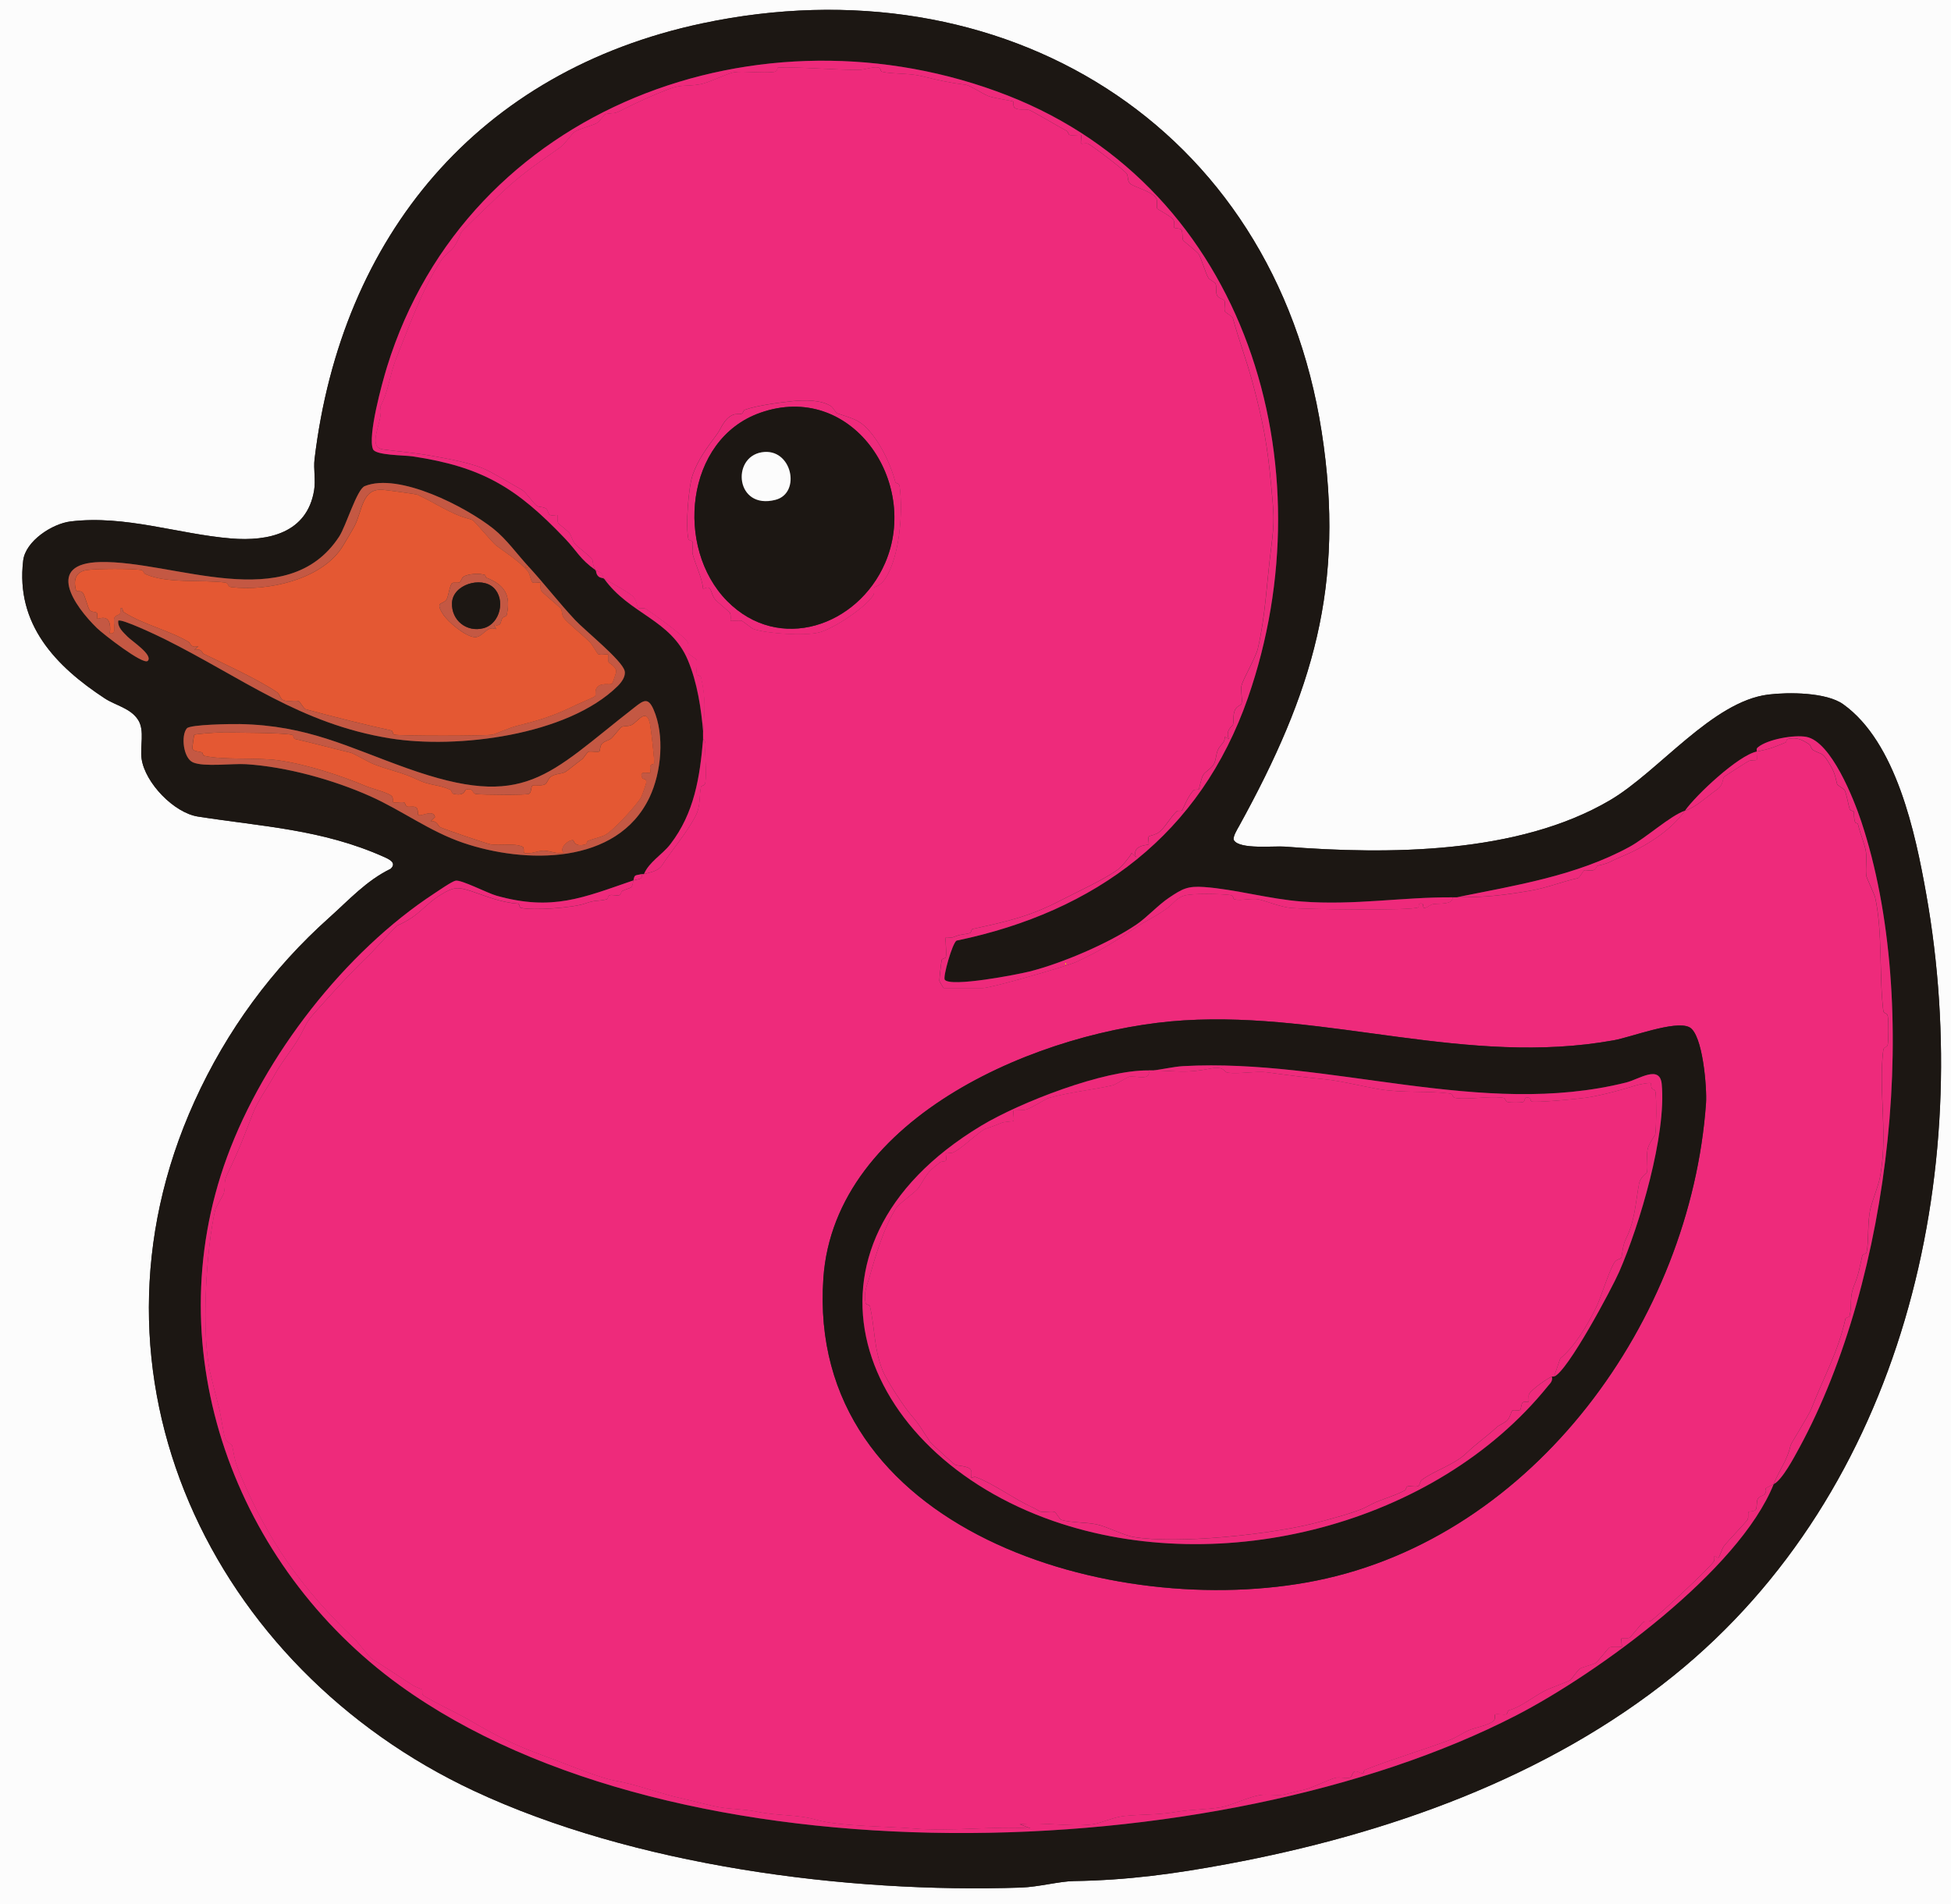 <?xml version="1.0" encoding="UTF-8"?>
<svg id="Layer_1" data-name="Layer 1" xmlns="http://www.w3.org/2000/svg" viewBox="0 0 924 902">
  <rect x="0" y="0" width="924" height="902" fill="#333333" stroke="none"/>
  <defs>
    <style>
      .cls-1 {
        fill: #c45843;
      }

      .cls-2 {
        fill: #facf13;
      }

      .cls-3 {
        fill: #1c1713;
      }

      .cls-4 {
        fill: #ee2a7b;
      }

      .cls-5 {
        fill: #e45833;
      }

      .cls-6 {
        fill: #fcfcfc;
      }
    </style>
  </defs>
  <path class="cls-6" d="M924,0v902H0V0h924ZM792.66,793.66c108.82-87.76,143.15-237.98,119.58-370.4-5.13-28.84-14.19-71.76-39.3-89.7-7.94-5.67-25.81-5.78-35.46-4.59-26.57,3.28-51.87,36.46-74.96,50.04-43.51,25.59-105.14,25.83-154,21.98-5.06-.4-21.29,1.44-24.09-2.97-.87-1.37,1.62-5.32,2.39-6.72,34.89-63.31,50.44-113.96,39.14-186.75C603.28,58.48,474.19-19.01,332.56,11.06c-106.08,22.52-170.91,100.69-183.59,206.41-.56,4.68.6,9.93-.21,14.79-3.35,20.21-21.62,24.24-39.3,22.78-25.11-2.07-50.04-11.19-75.99-8.07-8.68,1.04-21.38,9.23-22.49,18.51-3.62,30.14,15.29,50.03,38.7,65.35,5.07,3.32,12.27,4.6,15.78,10.22,3.16,5.07.76,12.57,1.61,18.39,1.64,11.31,15.27,25.54,26.68,27.32,30.41,4.75,58.76,6.02,87.95,19.05,2.45,1.09,6.41,2.82,3.3,5.69-11.55,5.63-19.75,14.79-28.97,23.03-27.1,24.2-48.61,53.41-63.9,87.1-58.85,129.72,8.09,268.43,132.19,326.55,75.62,35.42,176.43,48.63,259.22,45.86,8.21-.27,18.2-2.97,25.01-3.08,25.55-.4,47.58-3.4,72.83-8.09,75.3-14,151.2-40.77,211.28-89.22Z"/>
  <path class="cls-3" d="M792.66,793.66c-60.08,48.45-135.98,75.22-211.28,89.22-25.24,4.69-47.27,7.69-72.83,8.09-6.81.11-16.8,2.8-25.01,3.08-82.79,2.77-183.6-10.45-259.22-45.86-124.1-58.12-191.04-196.83-132.19-326.55,15.29-33.69,36.8-62.9,63.9-87.1,9.22-8.23,17.42-17.4,28.97-23.03,3.11-2.87-.85-4.6-3.3-5.69-29.2-13.02-57.55-14.29-87.95-19.05-11.41-1.78-25.04-16.01-26.68-27.32-.85-5.83,1.56-13.33-1.61-18.39-3.51-5.62-10.71-6.9-15.78-10.22-23.41-15.32-42.32-35.21-38.7-65.35,1.12-9.28,13.82-17.46,22.49-18.51,25.95-3.12,50.88,6,75.99,8.07,17.69,1.46,35.96-2.57,39.3-22.78.81-4.86-.35-10.11.21-14.79,12.68-105.72,77.51-183.89,183.59-206.41,141.64-30.06,270.72,47.42,293.39,193.49,11.3,72.8-4.26,123.45-39.14,186.75-.77,1.4-3.26,5.34-2.39,6.72,2.8,4.41,19.03,2.57,24.09,2.97,48.86,3.85,110.49,3.61,154-21.98,23.09-13.58,48.4-46.76,74.96-50.04,9.65-1.19,27.52-1.09,35.46,4.59,25.11,17.94,34.17,60.86,39.3,89.7,23.57,132.42-10.76,282.64-119.58,370.4ZM688,425c-23.9-.16-46.47,3.88-71.49,1.99-15.36-1.16-31.56-5.81-46.13-6.86-7.94-.57-10.35.79-16.71,5.04-5.18,3.46-10.53,9.4-15.51,12.76-13.21,8.93-35.05,18.27-50.53,22.19-5.78,1.46-37.51,7.6-40.21,3.9-.94-1.28,3.56-17.3,5.59-18.52,65.98-13.68,115.54-50.52,138-115,38.22-109.71-.36-240.92-113.77-285.27C360.59-.36,221.35,50.55,183.3,173.8c-2.31,7.49-9.27,32.77-6.63,38.98,1.24,2.92,14.79,2.78,18.69,3.37,33.17,4.96,49.41,14.97,72.16,38.84,5.8,6.09,7.11,9.77,14.49,15.01.45.74.16,1.97,1.44,3.06.87.75,2.05.62,2.56.94,12.05,16.94,31.66,19.31,39.76,38.74,4.45,10.66,6.27,22.8,7.24,34.26-.07.99.08,2.01,0,3-1.53,18.1-4.13,35.11-15.57,49.93-3.72,4.82-10.1,8.37-12.43,14.07-.31.09-.69-.08-1,0-3.2.8-3.45.02-4,3-23.88,8.19-38.34,14.67-64.78,7.28-4.43-1.24-16.72-7.69-19.48-7.13-1.76.35-8.02,4.71-10.05,6.04-42.11,27.57-80.54,76.8-98.16,124.84-33.85,92.26,3.97,193.91,81.75,250.2,131.51,95.17,388.3,86.66,528.74,14.3,38.72-19.95,105.53-68.57,121.98-109.52,3.99-1.91,9.67-12.68,12.19-17.31,43.53-80.11,58.11-209.95,29.27-296.65-3.46-10.4-14.21-37.81-26.01-39.99-5.8-1.07-18.22,1.12-22.83,4.88-1.04.85-.52,1.13-.62,2.08-8.74,1.78-28.71,20.52-34,28-6.87,2.31-18.41,12.86-26.33,17.17-25.13,13.68-53.95,18.22-81.67,23.83-.67,0-1.33,0-2,0ZM250,268c-5.21-5.65-10.09-12.61-16.36-17.6-12.88-10.26-44.68-26.74-60.89-20.15-3.78,1.54-8.79,18.8-12.11,23.89-24.61,37.7-78.43,11.28-113.14,12.07-26.35.6-12.47,20.64-1.54,31.31,2.58,2.52,21.96,17.72,24.04,15.48,2.59-2.79-7.57-9.35-9.58-11.44s-4.75-4.28-4.41-7.55c1.29-1.25,18.96,7.19,21.86,8.63,36.75,18.31,64.19,40.18,106.91,47.09,31.57,5.1,83.92-1.32,107.72-24.73,1.8-1.77,3.97-4.63,3.34-7.23-1.23-5.07-18.78-19.09-23.48-24.12-7.69-8.22-14.83-17.49-22.35-25.65ZM307.62,377.64c5.63-11.87,7.24-29.45,1.88-41.64-2.61-5.93-4.82-4.21-8.97-.97-41.45,32.29-51.52,48.86-107.72,28.86-28.19-10.03-47-20.29-79.26-20.94-3.79-.08-23.46.16-25.06,2.04-2.85,3.35-1.71,14.1,2.91,16.11,5.24,2.27,18.58.45,25.14.86,19.17,1.21,41.34,7.39,58.82,15.18,15.08,6.73,28.01,16.61,43.95,22.05,29.22,9.96,73.01,10.74,88.31-21.55Z"/>
  <path class="cls-4" d="M282,270c-1.44-2.35-1.24-4.57-1.47-4.98-.85-1.48-6.98-5.92-8.18-7.36-1.44-1.72-1.7-3.97-2.76-5.28-.81-1-5.14-4.34-5.29-4.66-.56-1.26-.07-3.45-.32-3.7-.35-.36-2.67.42-3.76-.22-.57-.33-.73-2.22-1.61-2.88-1.38-1.03-3.33-.59-4.28-1.28-1.88-1.37-5.25-6.55-7.09-7.59-4.94-2.8-14.67-8.72-18.91-10.39-6.68-2.64-15.82-4.31-23.76-5.74s-14.9-1.98-23-3.03c-8.62-1.12.56-14.22-1.56-20.22,4.02-7.07,4.44-15.09,7.65-23.01,5.6-13.84,12.29-32.66,20.62-45.39,4.44-6.79,5.94-3.47,10.01-14.04.38-.98,12.43-12.23,14.41-14.21,12.13-12.16,19.08-16.69,32.91-26.45,1.94-1.37,5.08-6.23,6.7-7.26,2.2-1.4,7.81-2.67,10.41-4.04,1.38-.72,3.36-4.12,3.99-4.24,4.93-.93,3.44.31,8.01-2.01,7.53-3.82,14.16-6.79,21.61-9.69,6.58-2.56,8.35-1.25,15.11-2.4,4.5-.77,12.68-5.14,16.31-5.72,4.19-.67,13.68.52,18.81-.14,1.91-.25,1.35-2.1,2-2.11,12.27-.24,25.47,1.13,37.93,1.12,3.12,0,6.17-1.42,9.04-1.2,1.82.14,1.34,1.9,2.15,2.09,5.14,1.21,12.56.56,18.75,2.07,8.41,2.04,12.61,3.05,21.09,4.13,1.64.21,7.98,4.28,10.48,5.3s11.46,2.24,11.92,2.65c.32.29-.35,2.22.65,2.97,1.67,1.25,4.94.44,6.69.96s14.16,8.02,17.99,9.98c.64.33.61,1.77,1.43,1.95,1.36.3,5.04-.27,5.31,0,.34.35-.4,3.65,0,4.01.31.28,2.27-.32,3.21.04,1.6.62,17.32,12.5,18.43,14.28.8,1.28.18,3.58,1.75,4.79,2.04,1.58,11.1,3.86,12.31,7.13.61,1.63-.09,3.84.42,4.63.27.41,6.61,3.53,7.66,5.36.59,1.02-.19,2.96.35,3.6.41.49,2.71.09,3.41,1.08.75,1.07.17,3.24.74,4.82.17.46,6.7,5.51,7.37,6.57,1.4,2.21,3.24,9.13,4.65,11.37.42.67,3.27,2.27,3.38,2.57.63,1.88-.12,3.99.77,5.79.71,1.43,3.31,1.53,3.55,2.66.29,1.35-.31,3.07,0,4.57.19.89,3.63,2.45,3.9,3.48,2.82,10.42,6.43,19.74,9.32,30.49,4.98,18.57,7.04,29.56,8.75,48.25,1.26,13.72,1.82,16.23.04,30.06-2.12,16.52-2.73,32.46-6.31,47.69-.99,4.21-6.97,14.31-7.7,17.46-.6,2.57.59,6.22-.02,8.59-.22.85-2.27,1.07-3.13,3.07-1.06,2.47-.39,4.91-.93,6.92-.13.48-3.77,2.67-1.96,6.72l-1.98-1.02c.36,2.89-1.95,3.39-3.21,6.27-.85,1.94-.77,4.16-1.73,6.36-1,2.3-4.41,3.81-5.34,5.66s-1.7,6.27-1.95,6.56c-.33.39-1.96.01-2.42.46-2.79,2.73-4.99,8.95-5.53,9.58-.31.37-1.98-.07-2.49.4-3.05,2.81-5.52,7.76-8.58,10.05-1.33.99-4.46,1.64-4.62,1.83-.66.81.24,3.43-.16,3.83-.36.36-8.1.22-5.99,6.01l-1.98-1.99c-1.01,2.02-4.7,6.45-6.33,7.67-6.61,4.94-19.46,10.71-27.55,14.92-14.61,7.6-25.54,9.95-41.46,13.42-.74.16-.61,1.8-1.36,1.97-4.32.98-3.88.35-8.09,1.99-.93.36-2.9-.24-3.22.04-.46.4.41,7.46-.03,9.31-.18.76-1.79.61-1.96,1.37-.3,1.32-1.06,8.31-1.1,9.88,0,.2,1.88,3.44,2.08,3.44h18.5c3.94,0,40.24-10.5,44.16-12.34,11.23-5.26,17.28-8.89,27.12-15.61,5.75-3.93,10.98-6.02,16.39-10.16,2.53-1.93,4.04-4.51,7.58-5.65,3.85-1.23,17.54-.88,21.83-.32,1.85.24,1.31,1.87,2.12,2.06,3.27.77,8.39-.73,11.63.04,3.77.91,10,3.51,15.13,4.03,6.18.63,57.88,1.42,60.35-.32.54-.38-.56-2.23,1.7-1.74.92.2.27,2.04,1.02,2.07,1.4.05,2.71-1.55,4.21-1.83,2.37-.45,9.48.49,9.28-3.22.67,0,1.33,0,2,0,13.22.07,21.93-.93,34.45-3.05,8.5-1.44,15.07-4.32,22.83-5.98.81-.17,2.58-3.54,3-3.71,1.01-.39,2.72.45,4.31-.06,1.49-.47,1.38-2.02,2.12-2.17,5.94-1.28,5.58-1.93,10.59-3.99,10.64-4.37,23.47-11.8,30.71-22.04,5.67-1.91,9.64-6.15,15.24-10.05,3.18-2.22,2.5-5.35,3.37-6.06.63-.51,10.39-6.77,11.47-7.34,1.27-.67,3.62-.38,3.87-.6.36-.33-.06-2.93.05-3.94,6.97-1.42,7.79-1.96,13.68-4.34.34-.14.35-1.47,1.02-1.63,4.27-1.05,7.04.42,10.33,2.66.5.34.64,2.06,1.98,2.78,3.71,2,3.94.66,6.88,5.39,2.61,4.19,3.06,5.54,4.14,10.41.18.83,3.19,2.28,3.59,2.97.89,1.56,1.82,7.3,2.43,9.03.33.93,1.95.73,1.96,1.31.1,7.65,1.57,4.13,2.02,6.12.98,4.35,3.25,9.31,3.73,13.04s-.44,8.66.26,11.57c.13.56,3.83,8.82,3.96,9.37,3.72,15.74,1.97,38.22,3.94,53.88.24,1.91,1.92.95,2.16,2.87.34,2.68.34,10.45,0,13.13-.24,1.91-1.92.95-2.16,2.87-2.42,19.2,2.62,42.16-1.94,61.88-.59,2.53-3.23,9.72-3.94,12.4-1.86,7-.79,16.32-2.06,21.6-.19.77-1.8.6-1.97,1.37-1.12,5.1-1.81,9.07-3.68,13.64-2.73,6.68-1.02,9.49-2.36,14.99-.19.77-1.8.6-1.97,1.37-3.47,15.78-10.18,27.26-16.11,42.54-1.27,3.28-9.67,16.36-9.9,17.47-1.38,6.66-5.37,11.73-8.01,18.31-6.51,3.12-2.08,1.12-4.21,4.77-.39.66-2.59.79-3.3,2.21-.76,1.53-.15,3.96-.95,5.08-.73,1.02-2.96.6-3.38,1.11-.5.6.14,2.44-.46,3.54-.67,1.23-9.41,10.14-11.27,12.69-.87,1.18-1.98,5.01-2.6,5.41-.3.19-1.74-.91-1.81-.82-.13.17.24,1.72-.36,2.63-2.17,3.32-26.94,26.34-29.91,28.15-.9.55-2.68-.06-3.43.54-1.21.97-5.96,7.12-6.58,7.4-1.28.57-3.5.1-3.72.3-.4.37.34,3.66,0,4.01-.24.24-4.01-.38-5.76.29-.46.18-5.48,6.69-6.56,7.38-.9.58-6.59,2.09-7.38,2.62-1.1.75-4.23,5.29-4.54,5.47-1.85,1.08-9.33,3.58-12.32,5.16-6.11,3.24-11.31,7.7-16.73,9.09-.84.22-.67,1.79-1.4,1.96-1.51.35-4.61-.45-5.25.14-.3.28.38,1.94-.7,2.94-2.42,2.23-8.84,3.14-12.12,4.64-1.83.83-6.09,3.47-8.03,4.2-13.36,5.06-27.91,9.28-40.91,14.43-.36.14-.33,1.66-.89,1.67-1.02.02-2.46-1.31-3.81-.95-1.23.33-1.21,2.7-2.3,2.97-1.89.47-4.56-.48-6.63,0-3.68.84-11.12,4.89-15.42,5.75-2.64.53-8.77,2.19-9.7,2.31-3.34.43-7.11-.41-10.83.16-5.28.81-13.34,4.83-18.3,5.7-6.65,1.17-13.81.99-20.83,2.17-9.66,1.62-15.75,1.12-24.99,2.01-5.21.5-10.79,3.34-15.07,3.93-10.35,1.41-23.83-1.16-34.54-.04l4.99,1.98c-17.96-1.15-37.81,1.56-55.54.05-12.4-1.05-35.23-.99-45.74-4.09-9.08-2.68-18-1.74-28.29-3.88-6.04-1.26-11.94-1.1-17.87-2.13-4.35-.75-11.94-2.89-17.01-3.99-11.19-2.43-21.47-6.65-32.26-8.56-7.8-1.38-22.79-7.83-32.03-11.16-15.99-5.77-23.67-9.79-38.54-18.44-2.79-1.62-19.35-9.69-20.49-11.08-.48-.59.02-2.2-.35-2.54-.21-.19-2.62-.86-4.62-2.13-6.57-4.17-13-8.63-18.99-12.27-1.33-.81-6.5-7.7-8.2-9.32-25.22-24.11-40.58-45.93-53.93-77.29-2.88-6.76-2.82-7.72-4.16-14.46-.1-.52-2.77-1.67-3.41-3.76-1.06-3.45-1.79-10.11-2.83-14.17-1.34-5.26-2.75-10.67-4.03-15.98-4.53-18.64-2.09-59.27,2.32-78.12.11-.46,3.85-6.91,3.96-7.37,1.29-5.37-.72-4.38,2.32-10.55,4.73-9.6,8.14-18.69,11.36-27.09,2.45-6.38,7.28-12.83,10.31-18.4,3.45-6.35,8.63-12.32,11.89-18.13,2.87-5.11,2.87-6.66,6.84-11.1,9.07-10.15,16.62-18.52,26.87-28.43,1.25-1.21,11.83-12.91,12.7-13.29,10.59-4.57,12.49-9.7,20.79-14.71,5.87-3.55,7.94-3.56,14.15-1.51,7.19,2.37,13.47,5.25,22.18,5.93.7.05.51,1.77,1.28,1.96,5.64,1.39,24.76.01,30.55-2.07,5.1-1.83,5.74-.9,10.09-1.94.75-.18.61-1.8,1.37-1.96,1.46-.33,3.15.27,4.62-.02.81-.16.81-1.65,1.42-1.96,4.56-2.26,4.42-.44,5.27-5.03,1.97-.67,4.62-.25,4-3,.31-.08.69.09,1,0,3.04-.86,6.73-1.32,8.67-4.32,4.66-7.21,11.46-14.97,15.65-22.94,2.71-5.14,1.72-9.63,2.7-14.06.17-.79,1.82-.26,2.06-2.11.53-4.05-.02-10.66-.06-15.08-.02-1.69.64-4.44-1.02-5.49.08-.99-.07-2.01,0-3,.76-11.3,1.28-15.85-1.01-26.32-.17-.76-1.8-.62-1.97-1.36-.45-2.01.35-4.45-.06-6.6-.16-.84-3.74-2.57-3.93-3.45-.36-1.65.35-3.33-.31-5.03-1.02-2.65-17.31-14.27-20.01-15.96-.99-.62-2.83.09-3.53-.45-.44-.34-.88-4.16-2.53-5.5-3.54-2.87-9.81-5.97-13.67-8.33-.12-.17-.21-1.08-.76-1.91-1.05-1.57-2.45-1.53-3.24-2.09ZM393.63,192.41c-4.74-3.07-12.55-3.04-18.16-2.44-6,.64-17.15,2.06-22.7,4.11-.86.32-.65,1.46-1.52,1.85-.92.41-2.71-.1-4.22.58-4.23,1.89-5.35,6.26-7.45,9.1-4.78,6.49-8.92,11.86-11.5,19.16-2.1,5.94-3.46,24.7-2.06,30.54.18.76,1.8.62,1.96,1.36.39,1.79-.4,4,.06,5.78,1.38,5.34,4.42,10.93,4.96,16.55,4.28-2.34,3.29,1.59,5.42,4.6.99,1.4,7.04,6.1,7.28,6.67.56,1.28.12,3.53.29,3.72.3.32,3.91-.31,5.3.03.35.09,4.86,3.67,5.48,3.88,6.49,2.27,24.75,3.31,31.24,1.62,6.82-1.77,22.58-12.21,25.67-17.82.61-1.11-.05-2.95.47-3.58.25-.3,2.83-.49,5.24-4.26,6.49-10.16,8.38-30.58,6.67-43.45-.24-1.84-1.81-1.23-2.05-2.16-1.78-6.87-5.63-15.59-10.45-21.89-5.9-7.72-9.05-7.81-17.33-10.69-.2-.07-1.9-2.82-2.63-3.29ZM560.79,483.29c-66.73,4.1-165.53,44.98-170.84,122.16-8.23,119.79,137.3,162.48,233.25,143.25,103.59-20.77,177.5-123.69,184.78-226.22.48-6.74-1.46-32.85-7.98-35.99-6.81-3.28-27.41,4.75-35.76,6.25-69.35,12.5-135.16-13.65-203.45-9.45Z"/>
  <path class="cls-4" d="M840,703c-16.45,40.95-83.26,89.57-121.98,109.52-140.45,72.36-397.23,80.87-528.74-14.3-77.78-56.29-115.6-157.93-81.75-250.2,17.62-48.04,56.05-97.28,98.16-124.84,2.03-1.33,8.3-5.68,10.05-6.04,2.77-.56,15.05,5.89,19.48,7.13,26.44,7.39,40.9.91,64.78-7.28.55-2.98.8-2.2,4-3,.62,2.75-2.03,2.33-4,3-.85,4.6-.71,2.77-5.27,5.03-.61.3-.61,1.79-1.42,1.96-1.47.3-3.17-.3-4.62.02-.76.17-.62,1.78-1.37,1.96-4.34,1.04-4.98.11-10.09,1.94-5.79,2.08-24.91,3.46-30.55,2.07-.77-.19-.59-1.91-1.28-1.96-8.71-.68-14.98-3.56-22.18-5.93-6.21-2.05-8.27-2.04-14.15,1.51-8.3,5.01-10.2,10.14-20.79,14.71-.86.37-11.45,12.08-12.7,13.29-10.26,9.92-17.8,18.28-26.87,28.43-3.97,4.44-3.97,5.99-6.84,11.1-3.27,5.82-8.44,11.78-11.89,18.13-3.03,5.57-7.86,12.02-10.31,18.4-3.23,8.4-6.63,17.49-11.36,27.09-3.04,6.18-1.03,5.19-2.32,10.55-.11.46-3.85,6.91-3.96,7.37-4.41,18.84-6.84,59.47-2.32,78.12,1.29,5.31,2.69,10.72,4.03,15.98,1.04,4.05,1.77,10.72,2.83,14.17.64,2.09,3.31,3.24,3.41,3.76,1.34,6.75,1.28,7.7,4.16,14.46,13.35,31.36,28.71,53.18,53.93,77.29,1.69,1.62,6.87,8.51,8.2,9.32,5.99,3.65,12.41,8.11,18.99,12.27,2.01,1.27,4.42,1.94,4.62,2.13.37.34-.13,1.95.35,2.54,1.14,1.39,17.7,9.46,20.49,11.08,14.88,8.65,22.55,12.67,38.54,18.44,9.24,3.34,24.24,9.78,32.03,11.16,10.79,1.91,21.07,6.12,32.26,8.56,5.07,1.1,12.66,3.24,17.01,3.99,5.93,1.03,11.83.87,17.87,2.13,10.29,2.14,19.21,1.2,28.29,3.88,10.51,3.1,33.34,3.03,45.74,4.09,17.73,1.51,37.58-1.2,55.54-.05l-4.99-1.98c10.72-1.12,24.19,1.45,34.54.04,4.28-.58,9.86-3.43,15.07-3.93,9.23-.89,15.33-.39,24.99-2.01,7.02-1.18,14.18-1,20.83-2.17,4.96-.87,13.02-4.89,18.3-5.7,3.72-.57,7.48.27,10.83-.16.93-.12,7.06-1.79,9.7-2.31,4.29-.86,11.73-4.91,15.42-5.75,2.07-.47,4.74.48,6.63,0,1.09-.27,1.07-2.64,2.3-2.97,1.36-.36,2.79.97,3.81.95.55-.01.53-1.52.89-1.67,13-5.16,27.55-9.38,40.91-14.43,1.94-.73,6.19-3.37,8.03-4.2,3.29-1.49,9.7-2.4,12.12-4.64,1.09-1,.41-2.67.7-2.94.64-.59,3.74.2,5.25-.14.73-.17.55-1.74,1.4-1.96,5.42-1.39,10.62-5.85,16.73-9.09,2.99-1.58,10.47-4.08,12.32-5.16.31-.18,3.44-4.72,4.54-5.47.79-.53,6.48-2.04,7.38-2.62,1.08-.69,6.1-7.2,6.56-7.38,1.75-.67,5.52-.05,5.76-.29.34-.35-.4-3.64,0-4.01.21-.2,2.44.27,3.72-.3.62-.27,5.37-6.43,6.58-7.4.76-.6,2.54,0,3.43-.54,2.97-1.81,27.75-24.82,29.91-28.15.6-.92.22-2.47.36-2.63.07-.09,1.51,1.01,1.81.82.63-.4,1.74-4.23,2.6-5.41,1.86-2.55,10.6-11.45,11.27-12.69.6-1.1-.05-2.94.46-3.54.42-.51,2.66-.09,3.38-1.11.8-1.12.19-3.55.95-5.08.71-1.43,2.91-1.55,3.3-2.21,2.13-3.65-2.31-1.65,4.21-4.77,2.64-6.58,6.63-11.65,8.01-18.31.23-1.11,8.62-14.19,9.9-17.47,5.93-15.28,12.64-26.76,16.11-42.54.17-.76,1.78-.6,1.97-1.37,1.33-5.5-.37-8.3,2.36-14.99,1.87-4.57,2.56-8.54,3.68-13.64.17-.76,1.78-.6,1.97-1.37,1.28-5.28.2-14.6,2.06-21.6.71-2.68,3.35-9.86,3.94-12.4,4.56-19.72-.48-42.68,1.94-61.88.24-1.91,1.92-.95,2.16-2.87.34-2.68.34-10.45,0-13.13-.24-1.91-1.92-.95-2.16-2.87-1.98-15.66-.22-38.14-3.94-53.88-.13-.56-3.82-8.82-3.96-9.37-.7-2.92.22-7.88-.26-11.57s-2.76-8.69-3.73-13.04c-.45-1.99-1.92,1.53-2.02-6.12,0-.58-1.63-.38-1.96-1.31-.61-1.73-1.55-7.47-2.43-9.03-.39-.69-3.4-2.14-3.59-2.97-1.08-4.87-1.54-6.22-4.14-10.41-2.94-4.73-3.17-3.39-6.88-5.39-1.33-.72-1.48-2.44-1.98-2.78-3.3-2.25-6.07-3.71-10.33-2.66-.67.16-.68,1.49-1.02,1.63-5.89,2.38-6.71,2.92-13.68,4.34-.11,1.02.31,3.61-.05,3.94-.25.23-2.6-.07-3.87.6-1.08.57-10.84,6.83-11.47,7.34-.87.71-.2,3.85-3.37,6.06-5.6,3.91-9.57,8.14-15.24,10.05-7.24,10.24-20.06,17.67-30.71,22.04-5.01,2.05-4.65,2.71-10.59,3.99-.73.16-.63,1.7-2.12,2.17-1.59.51-3.3-.33-4.31.06-.42.17-2.19,3.53-3,3.71-7.75,1.66-14.33,4.54-22.83,5.98-12.52,2.12-21.23,3.12-34.45,3.05,27.72-5.61,56.54-10.14,81.67-23.83,7.92-4.31,19.46-14.86,26.33-17.17,5.29-7.48,25.26-26.22,34-28,.11-.95-.42-1.23.62-2.08,4.62-3.76,17.04-5.95,22.83-4.88,11.8,2.18,22.55,29.6,26.01,39.99,28.84,86.7,14.26,216.54-29.27,296.65-2.51,4.63-8.2,15.4-12.19,17.31Z"/>
  <path class="cls-4" d="M282,270c-7.38-5.24-8.69-8.93-14.49-15.01-22.75-23.87-38.98-33.88-72.16-38.84-3.9-.58-17.45-.45-18.69-3.37-2.64-6.21,4.32-31.49,6.63-38.98C221.35,50.55,360.59-.36,477.25,45.25c113.41,44.34,151.99,175.55,113.77,285.27-22.46,64.48-72.02,101.31-138,115-2.03,1.22-6.53,17.23-5.59,18.52,2.7,3.69,34.42-2.44,40.21-3.9,15.48-3.92,37.32-13.27,50.53-22.19,4.98-3.36,10.33-9.3,15.51-12.76,6.35-4.25,8.77-5.61,16.71-5.04,14.58,1.05,30.78,5.7,46.13,6.86,25.02,1.89,47.59-2.15,71.49-1.99.2,3.71-6.91,2.77-9.28,3.22-1.5.29-2.81,1.89-4.21,1.83-.74-.03-.1-1.87-1.02-2.07-2.26-.49-1.16,1.36-1.7,1.74-2.47,1.74-54.17.96-60.35.32-5.14-.53-11.37-3.13-15.13-4.03-3.24-.78-8.36.72-11.63-.04-.81-.19-.27-1.81-2.12-2.06-4.28-.56-17.98-.91-21.83.32-3.53,1.13-5.05,3.72-7.58,5.65-5.41,4.14-10.64,6.23-16.39,10.16-9.84,6.72-15.89,10.35-27.12,15.61-3.92,1.84-40.22,12.34-44.16,12.34h-18.5c-.2,0-2.08-3.24-2.08-3.44.04-1.56.8-8.56,1.1-9.88.17-.76,1.78-.61,1.96-1.37.44-1.85-.43-8.91.03-9.31.33-.28,2.3.32,3.22-.04,4.2-1.64,3.77-1.01,8.09-1.99.74-.17.61-1.8,1.36-1.97,15.91-3.47,26.85-5.82,41.46-13.42,8.09-4.21,20.94-9.97,27.55-14.92,1.62-1.21,5.31-5.65,6.33-7.67l1.98,1.99c-2.11-5.79,5.63-5.65,5.99-6.01.4-.4-.5-3.02.16-3.83.16-.19,3.28-.84,4.62-1.83,3.07-2.29,5.54-7.24,8.58-10.05.51-.47,2.18-.03,2.49-.4.53-.63,2.73-6.85,5.53-9.58.46-.45,2.09-.07,2.42-.46.25-.29,1.01-4.7,1.95-6.56s4.34-3.35,5.34-5.66.87-4.41,1.73-6.36c1.26-2.88,3.58-3.38,3.21-6.27l1.98,1.02c-1.81-4.05,1.83-6.24,1.96-6.72.54-2.01-.13-4.45.93-6.92.86-2.01,2.91-2.23,3.13-3.07.61-2.37-.58-6.02.02-8.59.74-3.15,6.71-13.25,7.7-17.46,3.58-15.23,4.19-31.17,6.31-47.69,1.78-13.83,1.22-16.34-.04-30.06-1.72-18.68-3.78-29.67-8.75-48.25-2.88-10.76-6.5-20.08-9.32-30.49-.28-1.03-3.71-2.59-3.9-3.48-.32-1.5.29-3.22,0-4.57-.24-1.13-2.84-1.23-3.55-2.66-.89-1.79-.14-3.91-.77-5.79-.1-.3-2.95-1.89-3.38-2.57-1.4-2.24-3.25-9.16-4.65-11.37-.67-1.06-7.2-6.11-7.37-6.57-.58-1.58,0-3.75-.74-4.82-.7-.99-3-.59-3.41-1.08-.54-.65.24-2.58-.35-3.6-1.06-1.83-7.4-4.95-7.66-5.36-.51-.79.19-2.99-.42-4.63-1.21-3.27-10.27-5.55-12.31-7.13-1.57-1.21-.95-3.51-1.75-4.79-1.11-1.78-16.83-13.66-18.43-14.28-.94-.36-2.9.23-3.21-.04-.4-.36.34-3.65,0-4.01-.27-.28-3.95.29-5.31,0-.82-.18-.79-1.62-1.43-1.95-3.83-1.96-16.17-9.45-17.99-9.98s-5.03.29-6.69-.96c-1-.75-.33-2.68-.65-2.97-.46-.41-9.42-1.63-11.92-2.65s-8.84-5.09-10.48-5.3c-8.47-1.08-12.68-2.09-21.09-4.13-6.2-1.51-13.61-.86-18.75-2.07-.81-.19-.33-1.95-2.15-2.09-2.87-.22-5.92,1.2-9.04,1.2-12.46.01-25.66-1.36-37.93-1.12-.65.01-.08,1.86-2,2.11-5.13.67-14.61-.53-18.81.14-3.63.58-11.81,4.95-16.31,5.72-6.76,1.16-8.53-.15-15.11,2.4-7.45,2.89-14.08,5.87-21.61,9.69-4.57,2.32-3.08,1.07-8.01,2.01-.63.12-2.62,3.52-3.99,4.24-2.61,1.37-8.22,2.64-10.41,4.04-1.62,1.03-4.76,5.89-6.7,7.26-13.82,9.76-20.77,14.3-32.91,26.45-1.98,1.99-14.03,13.23-14.41,14.21-4.07,10.57-5.57,7.25-10.01,14.04-8.33,12.73-15.02,31.55-20.62,45.39-3.2,7.92-3.62,15.93-7.65,23.01,2.12,6-7.06,19.1,1.56,20.22,8.1,1.05,14.87,1.57,23,3.03s17.07,3.09,23.76,5.74c4.23,1.67,13.97,7.59,18.91,10.39,1.84,1.04,5.21,6.22,7.09,7.59.95.69,2.9.25,4.28,1.28.89.66,1.04,2.54,1.61,2.88,1.09.64,3.41-.14,3.76.22.24.25-.24,2.44.32,3.7.14.32,4.47,3.66,5.29,4.66,1.06,1.3,1.32,3.56,2.76,5.28,1.21,1.43,7.33,5.88,8.18,7.36.24.41.04,2.63,1.47,4.98.79.56,2.19.52,3.24,2.09.55.83.64,1.74.76,1.91,3.85,2.36,10.13,5.46,13.67,8.33,1.65,1.34,2.09,5.16,2.53,5.5.7.54,2.54-.17,3.53.45,2.7,1.69,18.98,13.31,20.01,15.96.66,1.7-.05,3.39.31,5.03.19.87,3.77,2.61,3.93,3.45.41,2.15-.4,4.59.06,6.6.17.73,1.8.6,1.97,1.36,2.3,10.47,1.78,15.02,1.01,26.32-.97-11.46-2.79-23.6-7.24-34.26-8.1-19.42-27.71-21.8-39.76-38.74-.52-.32-1.69-.19-2.56-.94-1.28-1.09-.98-2.32-1.44-3.06ZM504.5,456v1c.65-.33.65-.67,0-1Z"/>
  <path class="cls-1" d="M250,268c7.52,8.16,14.67,17.43,22.35,25.65,4.7,5.03,22.24,19.05,23.48,24.12.63,2.6-1.54,5.46-3.34,7.23-23.8,23.41-76.15,29.83-107.72,24.73-42.72-6.9-70.16-28.78-106.91-47.09-2.9-1.44-20.57-9.88-21.86-8.63-.34,3.27,2.4,5.46,4.41,7.55s12.17,8.65,9.58,11.44c-2.08,2.24-21.46-12.96-24.04-15.48-10.93-10.67-24.81-30.72,1.54-31.31,34.7-.78,88.53,25.64,113.14-12.07,3.32-5.09,8.33-22.35,12.11-23.89,16.21-6.59,48.01,9.9,60.89,20.15,6.27,4.99,11.16,11.95,16.36,17.6-.22-.22-1.02.15-1,.5.07,1.09,1.47-.03,1-.5ZM197.71,234.33c-.75-.34-14.02-2.11-16.23-2.32-10.2-.96-9.81,9.9-13.59,17.15-.93,1.79-5.22,9.04-6.21,10.52-9.96,14.86-35.11,20.55-52.25,18.39-1.91-.24-.95-1.92-2.87-2.16-11.38-1.43-27.67.59-37.74-4.01-1.12-.51-.57-1.76-2.26-1.99-4.79-.64-20.24-.57-25.11.03-5.39.67-6.9,4.39-5.52,9.48.29,1.07,2.14.06,3.14,1.19,1.3,1.46,2.31,7.11,3.44,8.38.92,1.04,2.77.68,3.28,1.24.62.68-.02,2.22.2,2.76.23.57,7.27-3.6,6,6.99,3.77.75,1.24-4.83,2.15-7.38.43-1.22,2.1-1.22,2.59-1.91.7-1-.54-3.03,1.25-2.71-.04.67.13,1.63.71,2,9.06,5.81,21.58,8.64,30.57,14.02,1.03.62.96,3.17,4.72,1.98l-1.99,1.98c3.32-1.25,3.82,1.42,4.33,1.67,9.75,4.76,26.46,12.43,34.93,18.31,1.21.84,1.41,2.92,2.7,3.55,2.33,1.13,4.95.07,7.31.52.85.16,2.45,3.62,3.47,3.9,13.43,3.67,28.08,7.33,40.57,10.07.76.17.6,1.78,1.37,1.97,2.78.67,43.75.66,46.61-.01,1.85-.43,7.58-3.19,11.91-4.26,12.01-2.98,18.01-5.1,28.05-9.99,1.39-.68,8.31-3.53,8.56-3.93.46-.74-.07-2.32.51-3.47,1.78-3.54,6.5-1.6,7.53-2.47.24-.21,2.12-5.27,1.98-6.08-.37-2.21-3.44-3.73-3.57-4.03-.58-1.32-.05-3.43-.27-3.73-.27-.35-3.46.53-4.8-.22-.28-.16-2.6-4.22-3.65-5.37-2.72-2.99-11.02-9.48-12.61-11.84-.99-1.48-.71-3.56-1.31-4.25-1.55-1.81-8.92-7.54-9.37-8.59-.54-1.27-.06-3.47-.29-3.71-.36-.37-2.8.44-3.81-.17-.68-.42-1.27-4.18-2.12-5.2-3.96-4.75-10.09-8.56-15-12.2-1.69-1.25-10.52-11.87-11.3-12.15-2.38-.84-3.74-1.04-6.09-1.95-6.32-2.44-13.96-7.29-19.96-10.01Z"/>
  <path class="cls-1" d="M307.62,377.64c-15.3,32.29-59.09,31.52-88.31,21.55-15.94-5.44-28.87-15.32-43.95-22.05-17.48-7.8-39.65-13.97-58.82-15.18-6.56-.41-19.9,1.41-25.14-.86-4.62-2.01-5.77-12.75-2.91-16.11,1.6-1.88,21.27-2.11,25.06-2.04,32.26.65,51.07,10.91,79.26,20.94,56.21,20,66.28,3.43,107.72-28.86,4.15-3.24,6.36-4.95,8.97.97,5.36,12.19,3.75,29.77-1.88,41.64ZM309.71,361.74c.48-.83-1.53-17.18-1.93-19.02-1.76-8-5.94-.52-8.83.72-1.56.66-3.28.28-4.68.89-.32.14-3.76,4.48-4.64,5.28-1.31,1.2-3.5,1.31-4.72,2.86-.81,1.03-.74,3.14-1.05,3.4-.69.6-3.64-.14-5.15.17-.67.14-2.21,2.94-3.09,3.57-1.79,1.29-6.98,5.53-7.96,6.06-1.78.97-4.82.72-6.95,2.3-1.21.9-1.51,2.98-2.7,3.55-1.99.95-5,.01-5.91.61-.75.5-.35,3.57-1.79,3.92-2.46.6-21.67.43-24.9.03-1.93-.24-1.07-3.09-4.78-2.07-.63.17-.53,3.25-5.95,1.97-.82-.19-.84-1.66-1.44-1.93-5.52-2.51-9.75-1.98-15.15-4.6-7.85-3.81-14.33-4.72-21.78-7.77-1.69-.69-8.9-4.85-10.29-5.18-8.93-2.14-17.5-4.48-26.35-6.5-.76-.17-.62-1.78-1.37-1.96-4.4-1.06-28.32-1.06-34.81-1.08-1.53,0-11.08.67-11.48,1.08-.23.23-.98,6.1-.92,6.41.32,1.61,3.19,1.33,4.57,1.94.33.14.36,1.43,1.04,1.59,8.46,2.04,25.16.76,34.74,2.08,14.01,1.94,30.41,7.47,41.79,12.25,2.83,1.19,10.4,3.06,12.14,4.63,1.07.96.4,2.68.69,2.95.64.59,3.73-.2,5.24.14.7.16.52,1.57,1.41,1.93,1.07.44,3.15-.34,4.35.48,1.07.73.68,3.2.99,3.49,1.22,1.15,7.09-2.94,7.93,1.06l-2,2c2.79-.56,3.66,2.36,4.29,2.72,1.28.74,22.39,7.97,24.26,8.24,4.1.59,11.04-.67,14.8,1.01,1.34.6.06,2.87,1.18,3.1,2.79.58,6.15-1.16,8.96-1.15,3.06,0,6.23,1.72,9.5,1.07-2.57-2.22,2.53-6.54,4.48-6.01.34.09.39,3.4,5.81,1.98.68-.18.68-1.48,1.03-1.62,2.23-.94,5.94-1.79,7.86-2.64,3.77-1.67,15.21-14.18,17.44-18.04.43-.75,2.44-6.43,2.48-7.18.1-1.78-1.61-1.47-1.76-1.74-2.37-4.24,3.14-2.17,3.65-2.74.29-.32-.33-2.31.03-3.23s1.54-.78,1.68-1.03Z"/>
  <path class="cls-4" d="M333,350c1.66,1.04,1,3.8,1.02,5.49.05,4.42.59,11.03.06,15.08-.24,1.86-1.89,1.32-2.06,2.11-.97,4.44,0,8.92-2.7,14.06-4.19,7.96-10.99,15.72-15.65,22.94-1.94,3-5.63,3.46-8.67,4.32,2.33-5.69,8.71-9.24,12.43-14.07,11.44-14.83,14.04-31.83,15.57-49.93Z"/>
  <path class="cls-3" d="M560.79,483.29c68.29-4.2,134.1,21.95,203.45,9.45,8.35-1.5,28.95-9.53,35.76-6.25,6.52,3.14,8.46,29.25,7.98,35.99-7.28,102.53-81.19,205.45-184.78,226.22-95.94,19.23-241.48-23.46-233.25-143.25,5.3-77.18,104.11-118.06,170.84-122.16ZM546,507c-.67,0-1.33.01-2,0-21.08-.38-61.01,15.16-79.31,26.19-96.06,57.92-58.75,155.05,34.35,187.27,79.35,27.46,180.88,1.89,234-63.92,1.2-1.49,2.35-2.25,1.96-4.54.27-.12.69.1,1,0,6.26-2.09,27.44-41.81,30.86-49.64,9.74-22.33,22.39-64.93,20.14-88.87-.88-9.34-10.8-2.28-16.79-.78-68.46,17.17-140.16-11.54-209.75-7.75-4.59.25-9.82,1.56-14.46,2.04Z"/>
  <path class="cls-4" d="M393.63,192.41c.73.47,2.43,3.22,2.63,3.29,8.28,2.87,11.43,2.96,17.33,10.69,4.82,6.3,8.67,15.02,10.45,21.89.24.93,1.81.32,2.05,2.16,1.71,12.87-.18,33.29-6.67,43.45-2.41,3.77-4.98,3.96-5.24,4.26-.53.62.14,2.47-.47,3.58-3.09,5.61-18.85,16.05-25.67,17.82s-24.75.65-31.24-1.62c-.62-.22-5.13-3.8-5.48-3.88-1.4-.34-5.01.29-5.3-.03-.18-.19.27-2.44-.29-3.72-.25-.56-6.3-5.27-7.28-6.67-2.12-3.01-1.14-6.94-5.42-4.6-.54-5.62-3.58-11.21-4.96-16.55-.46-1.78.33-3.99-.06-5.78-.16-.74-1.78-.6-1.96-1.36-1.4-5.84-.04-24.6,2.06-30.54,2.58-7.31,6.72-12.67,11.5-19.16,2.09-2.84,3.22-7.21,7.45-9.1,1.52-.68,3.3-.17,4.22-.58.87-.39.66-1.53,1.52-1.85,5.55-2.05,16.7-3.47,22.7-4.11,5.6-.6,13.42-.63,18.16,2.44ZM344.35,284.65c24.6,24.94,61.89,11.91,74.83-17.97,16.61-38.36-15.99-86.39-59.16-71.16-35.62,12.57-40.46,63.99-15.67,89.13Z"/>
  <path class="cls-2" d="M504.5,456c.65.33.65.67,0,1v-1Z"/>
  <path class="cls-5" d="M197.71,234.33c6,2.71,13.64,7.56,19.96,10.01,2.35.91,3.71,1.11,6.09,1.95.78.28,9.61,10.9,11.3,12.15,4.9,3.63,11.03,7.45,15,12.2.85,1.02,1.44,4.78,2.12,5.2,1.01.62,3.45-.2,3.81.17.23.24-.25,2.44.29,3.71.45,1.05,7.82,6.79,9.37,8.59.6.7.31,2.78,1.31,4.25,1.59,2.36,9.89,8.85,12.61,11.84,1.05,1.15,3.37,5.21,3.65,5.37,1.33.75,4.53-.13,4.8.22.22.3-.31,2.4.27,3.73.13.3,3.2,1.81,3.57,4.03.13.81-1.74,5.88-1.98,6.08-1.04.88-5.75-1.06-7.53,2.47-.58,1.15-.05,2.74-.51,3.47-.25.4-7.17,3.25-8.56,3.93-10.04,4.89-16.04,7.01-28.05,9.99-4.33,1.07-10.05,3.83-11.91,4.26-2.86.67-43.83.68-46.61.01-.76-.18-.6-1.8-1.37-1.97-12.49-2.74-27.14-6.4-40.57-10.07-1.02-.28-2.62-3.74-3.47-3.9-2.35-.45-4.98.6-7.31-.52-1.29-.63-1.49-2.71-2.7-3.55-8.47-5.87-25.19-13.55-34.93-18.31-.51-.25-1.01-2.92-4.33-1.67l1.99-1.98c-3.77,1.19-3.69-1.36-4.72-1.98-9-5.38-21.51-8.21-30.57-14.02-.57-.37-.75-1.33-.71-2-1.79-.32-.55,1.71-1.25,2.71-.49.69-2.15.69-2.59,1.91-.91,2.55,1.62,8.13-2.15,7.38,1.27-10.59-5.77-6.43-6-6.99s.42-2.08-.2-2.76c-.51-.56-2.36-.21-3.28-1.24-1.13-1.27-2.14-6.92-3.44-8.38-1-1.12-2.85-.12-3.14-1.19-1.38-5.1.13-8.82,5.52-9.48,4.88-.6,20.32-.67,25.11-.03,1.69.23,1.14,1.48,2.26,1.99,10.07,4.6,26.36,2.58,37.74,4.01,1.91.24.95,1.92,2.87,2.16,17.14,2.16,42.29-3.53,52.25-18.39.99-1.48,5.28-8.74,6.21-10.52,3.78-7.25,3.39-18.1,13.59-17.15,2.21.21,15.48,1.98,16.23,2.32ZM229.71,272.34c-2.46-.91-7.93-.63-10.14.77-1.01.64-1.28,2.34-1.83,2.65-1.03.58-2.68-.09-3.53.42-1.19.72-1.81,5.99-2.58,7.49-1.52,2.98-5.92.74-1.94,7.07,2.39,3.8,10.53,10.61,14.97,11.03,4.08.38,5.71-5.75,10.34-3.78l-1.02-1.99c3.91.76,2.76-1.5,4.01-3.29.46-.66,1.81-.61,1.99-1.41,2.23-9.86-1.45-14.45-9.64-17.69-.33-.13-.4-1.19-.64-1.28Z"/>
  <path class="cls-5" d="M250,268c.47.47-.93,1.59-1,.5-.02-.35.78-.72,1-.5Z"/>
  <path class="cls-5" d="M309.71,361.74c-.15.25-1.32.1-1.68,1.03s.26,2.91-.03,3.23c-.51.57-6.02-1.51-3.65,2.74.15.27,1.86-.04,1.76,1.74-.04.75-2.05,6.43-2.48,7.18-2.23,3.87-13.67,16.38-17.44,18.04-1.92.85-5.63,1.7-7.86,2.64-.35.15-.35,1.44-1.03,1.62-5.42,1.42-5.48-1.89-5.81-1.98-1.95-.53-7.06,3.79-4.48,6.01-3.27.64-6.44-1.07-9.5-1.07-2.82,0-6.18,1.74-8.96,1.15-1.12-.23.16-2.5-1.18-3.1-3.76-1.68-10.71-.43-14.8-1.01-1.87-.27-22.98-7.5-24.26-8.24-.64-.37-1.5-3.28-4.29-2.72l2-2c-.84-4-6.71.08-7.93-1.06-.31-.29.08-2.76-.99-3.49-1.21-.83-3.28-.04-4.35-.48-.89-.37-.71-1.77-1.41-1.93-1.51-.34-4.61.44-5.24-.14-.3-.28.37-1.99-.69-2.95-1.73-1.56-9.3-3.44-12.14-4.63-11.38-4.78-27.78-10.31-41.79-12.25-9.58-1.33-26.29-.04-34.74-2.08-.68-.16-.71-1.45-1.04-1.59-1.38-.61-4.24-.33-4.57-1.94-.06-.32.69-6.19.92-6.41.41-.41,9.96-1.09,11.48-1.08,6.5.03,30.42.03,34.81,1.08.75.18.61,1.78,1.37,1.96,8.85,2.03,17.42,4.37,26.35,6.5,1.39.33,8.6,4.49,10.29,5.18,7.45,3.06,13.93,3.96,21.78,7.77,5.4,2.62,9.63,2.1,15.15,4.6.6.27.62,1.74,1.44,1.93,5.42,1.28,5.32-1.79,5.95-1.97,3.71-1.01,2.85,1.83,4.78,2.07,3.24.4,22.44.57,24.9-.03,1.44-.35,1.04-3.42,1.79-3.92.9-.6,3.91.34,5.91-.61,1.19-.57,1.49-2.65,2.7-3.55,2.12-1.58,5.16-1.33,6.95-2.3.98-.54,6.16-4.77,7.96-6.06.88-.63,2.42-3.43,3.09-3.57,1.51-.31,4.46.43,5.15-.17.3-.26.23-2.37,1.05-3.4,1.22-1.55,3.41-1.66,4.72-2.86.87-.8,4.31-5.14,4.64-5.28,1.4-.6,3.12-.22,4.68-.89,2.89-1.23,7.06-8.72,8.83-.72.4,1.84,2.41,18.19,1.93,19.02Z"/>
  <path class="cls-4" d="M546,507c11.53.17,15.27,1.54,27.54-.94,6.29-1.27,6.15,1.8,7.89,2.02,5.77.73,13.39-.93,19.12-.13,8.97,1.26,18.21,2.41,25.84,3.13,9.17.87,18.45,3.44,27.16,4.87,10.95,1.79,22.36.63,33.02,1.97,1.91.24.95,1.92,2.87,2.16,6.68.84,15.45-1,22.13-.16,1.91.24.95,1.9,2.86,2.15,1.5.2,5.52.22,6.9-.09.79-.18.78-1.9,1.17-2,2.82-.74,2.27,1.44,2.74,1.7,1.43.79,22.71-1.24,26.15-1.78,7.5-1.17,17.16-3.81,23.39-5.81,1.13-.36,6.61-1.52,7.15-.99.17.16-.11,1.6.44,2.49.35.56,1.49.19,1.71,1.85.44,3.31.4,16.67-.14,19.93-.07.42-3.25,4.33-3.7,7.37-.53,3.51.38,7.68-.26,10.56-.07.33-3.15,2.17-3.74,5.43-1.68,9.2-1.96,17.69-6.2,26.01-1.76,3.45-1.63,7.99-2.24,9.06-.29.51-2.34.67-3.26,2.22-2.96,4.99-6.16,16.39-8.83,21.71-4.13,8.23-9.64,17.71-16.77,23.72l-2.94,8.54c-.31.1-.73-.12-1,0-2.48,1.06-9.52,6-10.79,8.23-.61,1.06.19,3.05-.35,3.66-.32.37-1.98-.13-2.59.3-1.01.71-.71,3.2-1.43,3.67-.81.52-2.76-.27-3.65.29-.39.24-1.02,3.09-2.16,4.37-1.42,1.6-3.82,2.21-5.24,3.53-4.93,4.58-9.71,7.77-14.02,11.96-6.04,5.87-15.1,8.31-21.37,12.91-.9.66-1.1,2.6-1.58,2.88-1.26.71-3.53-.12-5.12.21-.82.17-.81,1.65-1.42,1.96-6.51,3.32-11.72,4.13-18.04,7.71-4.37,2.48-19.4,6.47-25.96,8.08-20.13,4.95-63.53,9.74-84.71,6.17-4.2-.71-12.17-4.79-17.11-5.89-4.52-1.01-11.89-.8-16.69-2.12-1.04-.28-2.63-3.73-3.48-3.89-2.14-.4-4.58.4-6.58-.07-.23-.05-2.29-1.37-3.85-2.07-8.51-3.83-18.39-11.23-26.78-14.3-.78-.29-2.01.51-2.06.42-.31-.62.45-2.58-.22-3.79-1.11-1.99-6.17-1.79-7.52-2.5-.71-.37-11.3-10.06-11.76-10.73-3.51-5.08-4.41-7.5-8.89-12.59-3.33-3.78-11.73-16.57-13.57-21.14-4.25-10.55-3.64-20.01-6.07-30.59-.17-.76-1.78-.61-1.96-1.37-1.25-5.24.71-8.59,1.91-12.91,2.61-9.36,6.9-23.55,12.39-32.09,1.61-2.5,9.25-7.53,10.73-9.74,4.01-5.97,3.26-6.83,10.09-11.99.71-.54,2.4-.35,2.72-.73.66-.78-.25-3.45.15-3.84.31-.3,2.28.3,3.2-.06,4.15-1.62,12.6-10.38,15.81-11.4,3.59-1.14,4.52-1.6,7.34-2.73,1.4-.56,5.4-.67,5.59-.87.52-.55-.34-4.59.04-4.96.21-.21,4.2.08,6.04-.46,2.71-.8,9.2-5.06,10.69-5.48,10.21-2.89,21.47-3.88,30.58-6.08.46-.11,6.91-3.85,7.37-3.96,3.05-.73,10.56,2.32,9.31-3.02.67.01,1.33,0,2,0Z"/>
  <path class="cls-4" d="M544,507c1.25,5.34-6.27,2.29-9.31,3.02-.46.11-6.91,3.85-7.37,3.96-9.11,2.2-20.37,3.19-30.58,6.08-1.5.42-7.99,4.67-10.69,5.48-1.84.55-5.83.25-6.04.46-.38.38.48,4.41-.04,4.96-.19.21-4.2.32-5.59.87-2.82,1.12-3.75,1.59-7.34,2.73-3.2,1.02-11.66,9.78-15.81,11.4-.92.36-2.88-.25-3.2.06-.4.39.51,3.06-.15,3.84-.32.38-2.01.19-2.72.73-6.82,5.16-6.07,6.02-10.09,11.99-1.48,2.21-9.12,7.24-10.73,9.74-5.49,8.54-9.78,22.73-12.39,32.09-1.2,4.32-3.17,7.67-1.91,12.91.18.76,1.79.61,1.96,1.37,2.42,10.59,1.82,20.05,6.07,30.59,1.84,4.57,10.24,17.36,13.57,21.14,4.47,5.08,5.38,7.5,8.89,12.59.46.66,11.04,10.35,11.76,10.73,1.36.71,6.42.51,7.52,2.5.67,1.21-.09,3.17.22,3.79.05.09,1.27-.7,2.06-.42,8.39,3.07,18.28,10.47,26.78,14.3,1.56.7,3.62,2.02,3.85,2.07,2.01.46,4.44-.34,6.58.07.85.16,2.44,3.61,3.48,3.89,4.81,1.31,12.17,1.11,16.69,2.12,4.94,1.1,12.91,5.18,17.11,5.89,21.19,3.57,64.58-1.22,84.71-6.17,6.56-1.61,21.59-5.6,25.96-8.08,6.32-3.59,11.53-4.39,18.04-7.71.61-.31.6-1.79,1.42-1.96,1.59-.33,3.86.5,5.12-.21.49-.28.69-2.22,1.58-2.88,6.26-4.6,15.32-7.04,21.37-12.91,4.31-4.18,9.1-7.37,14.02-11.96,1.42-1.32,3.82-1.94,5.24-3.53,1.13-1.27,1.77-4.12,2.16-4.37.89-.56,2.85.23,3.65-.29.73-.47.42-2.96,1.43-3.67.61-.43,2.27.07,2.59-.3.54-.62-.26-2.6.35-3.66,1.28-2.24,8.31-7.17,10.79-8.23.39,2.28-.76,3.05-1.96,4.54-53.12,65.81-154.65,91.38-234,63.92-93.1-32.22-130.41-129.35-34.35-187.27,18.3-11.03,58.23-26.57,79.31-26.19Z"/>
  <path class="cls-4" d="M546,507c4.64-.48,9.87-1.79,14.46-2.04,69.59-3.79,141.29,24.92,209.75,7.75,5.99-1.5,15.91-8.56,16.79.78,2.25,23.94-10.4,66.54-20.14,88.87-3.42,7.83-24.6,47.55-30.86,49.64l2.94-8.54c7.13-6.01,12.63-15.5,16.77-23.72,2.67-5.32,5.87-16.72,8.83-21.71.92-1.55,2.97-1.71,3.26-2.22.61-1.07.48-5.61,2.24-9.06,4.24-8.32,4.52-16.8,6.2-26.01.6-3.26,3.67-5.1,3.74-5.43.64-2.88-.27-7.05.26-10.56.46-3.04,3.63-6.95,3.7-7.37.54-3.26.57-16.62.14-19.93-.22-1.66-1.36-1.28-1.71-1.85-.55-.89-.27-2.33-.44-2.49-.54-.53-6.02.63-7.15.99-6.23,1.99-15.89,4.63-23.39,5.81-3.45.54-24.73,2.57-26.15,1.78-.47-.26.08-2.43-2.74-1.7-.39.1-.38,1.82-1.17,2-1.38.31-5.4.29-6.9.09-1.91-.25-.95-1.91-2.86-2.15-6.68-.84-15.45,1-22.13.16-1.91-.24-.95-1.92-2.87-2.16-10.65-1.34-22.07-.18-33.02-1.97-8.71-1.43-18-4-27.16-4.87-7.63-.73-16.87-1.88-25.84-3.13-5.73-.8-13.35.86-19.12.13-1.74-.22-1.6-3.29-7.89-2.02-12.27,2.48-16.02,1.11-27.54.94Z"/>
  <path class="cls-3" d="M344.35,284.65c-24.79-25.13-19.95-76.56,15.67-89.13,43.16-15.23,75.77,32.8,59.16,71.16-12.94,29.88-50.23,42.91-74.83,17.97ZM360.75,214.22c-14.54,2.42-12.33,27.37,6.5,22.53,12.39-3.18,7.81-24.91-6.5-22.53Z"/>
  <path class="cls-1" d="M229.71,272.34c.24.09.31,1.15.64,1.28,8.19,3.24,11.87,7.83,9.64,17.69-.18.8-1.53.75-1.99,1.41-1.25,1.79-.1,4.05-4.01,3.29l1.02,1.99c-4.63-1.97-6.25,4.16-10.34,3.78-4.44-.42-12.58-7.23-14.97-11.03-3.98-6.33.42-4.09,1.94-7.07.76-1.5,1.39-6.77,2.58-7.49.85-.51,2.5.16,3.53-.42.55-.31.82-2.01,1.83-2.65,2.21-1.41,7.68-1.68,10.14-.77ZM233.69,278.31c-5.83-5.4-19.26-1.5-19.62,7.27-.34,8.28,6.96,14.08,14.95,11.95s10.54-13.78,4.67-19.22Z"/>
  <path class="cls-6" d="M360.75,214.22c14.31-2.38,18.89,19.35,6.5,22.53-18.83,4.84-21.04-20.11-6.5-22.53Z"/>
  <path class="cls-3" d="M233.69,278.31c5.88,5.44,3.27,17.11-4.67,19.22s-15.29-3.68-14.95-11.95c.36-8.77,13.79-12.67,19.62-7.27Z"/>
</svg>